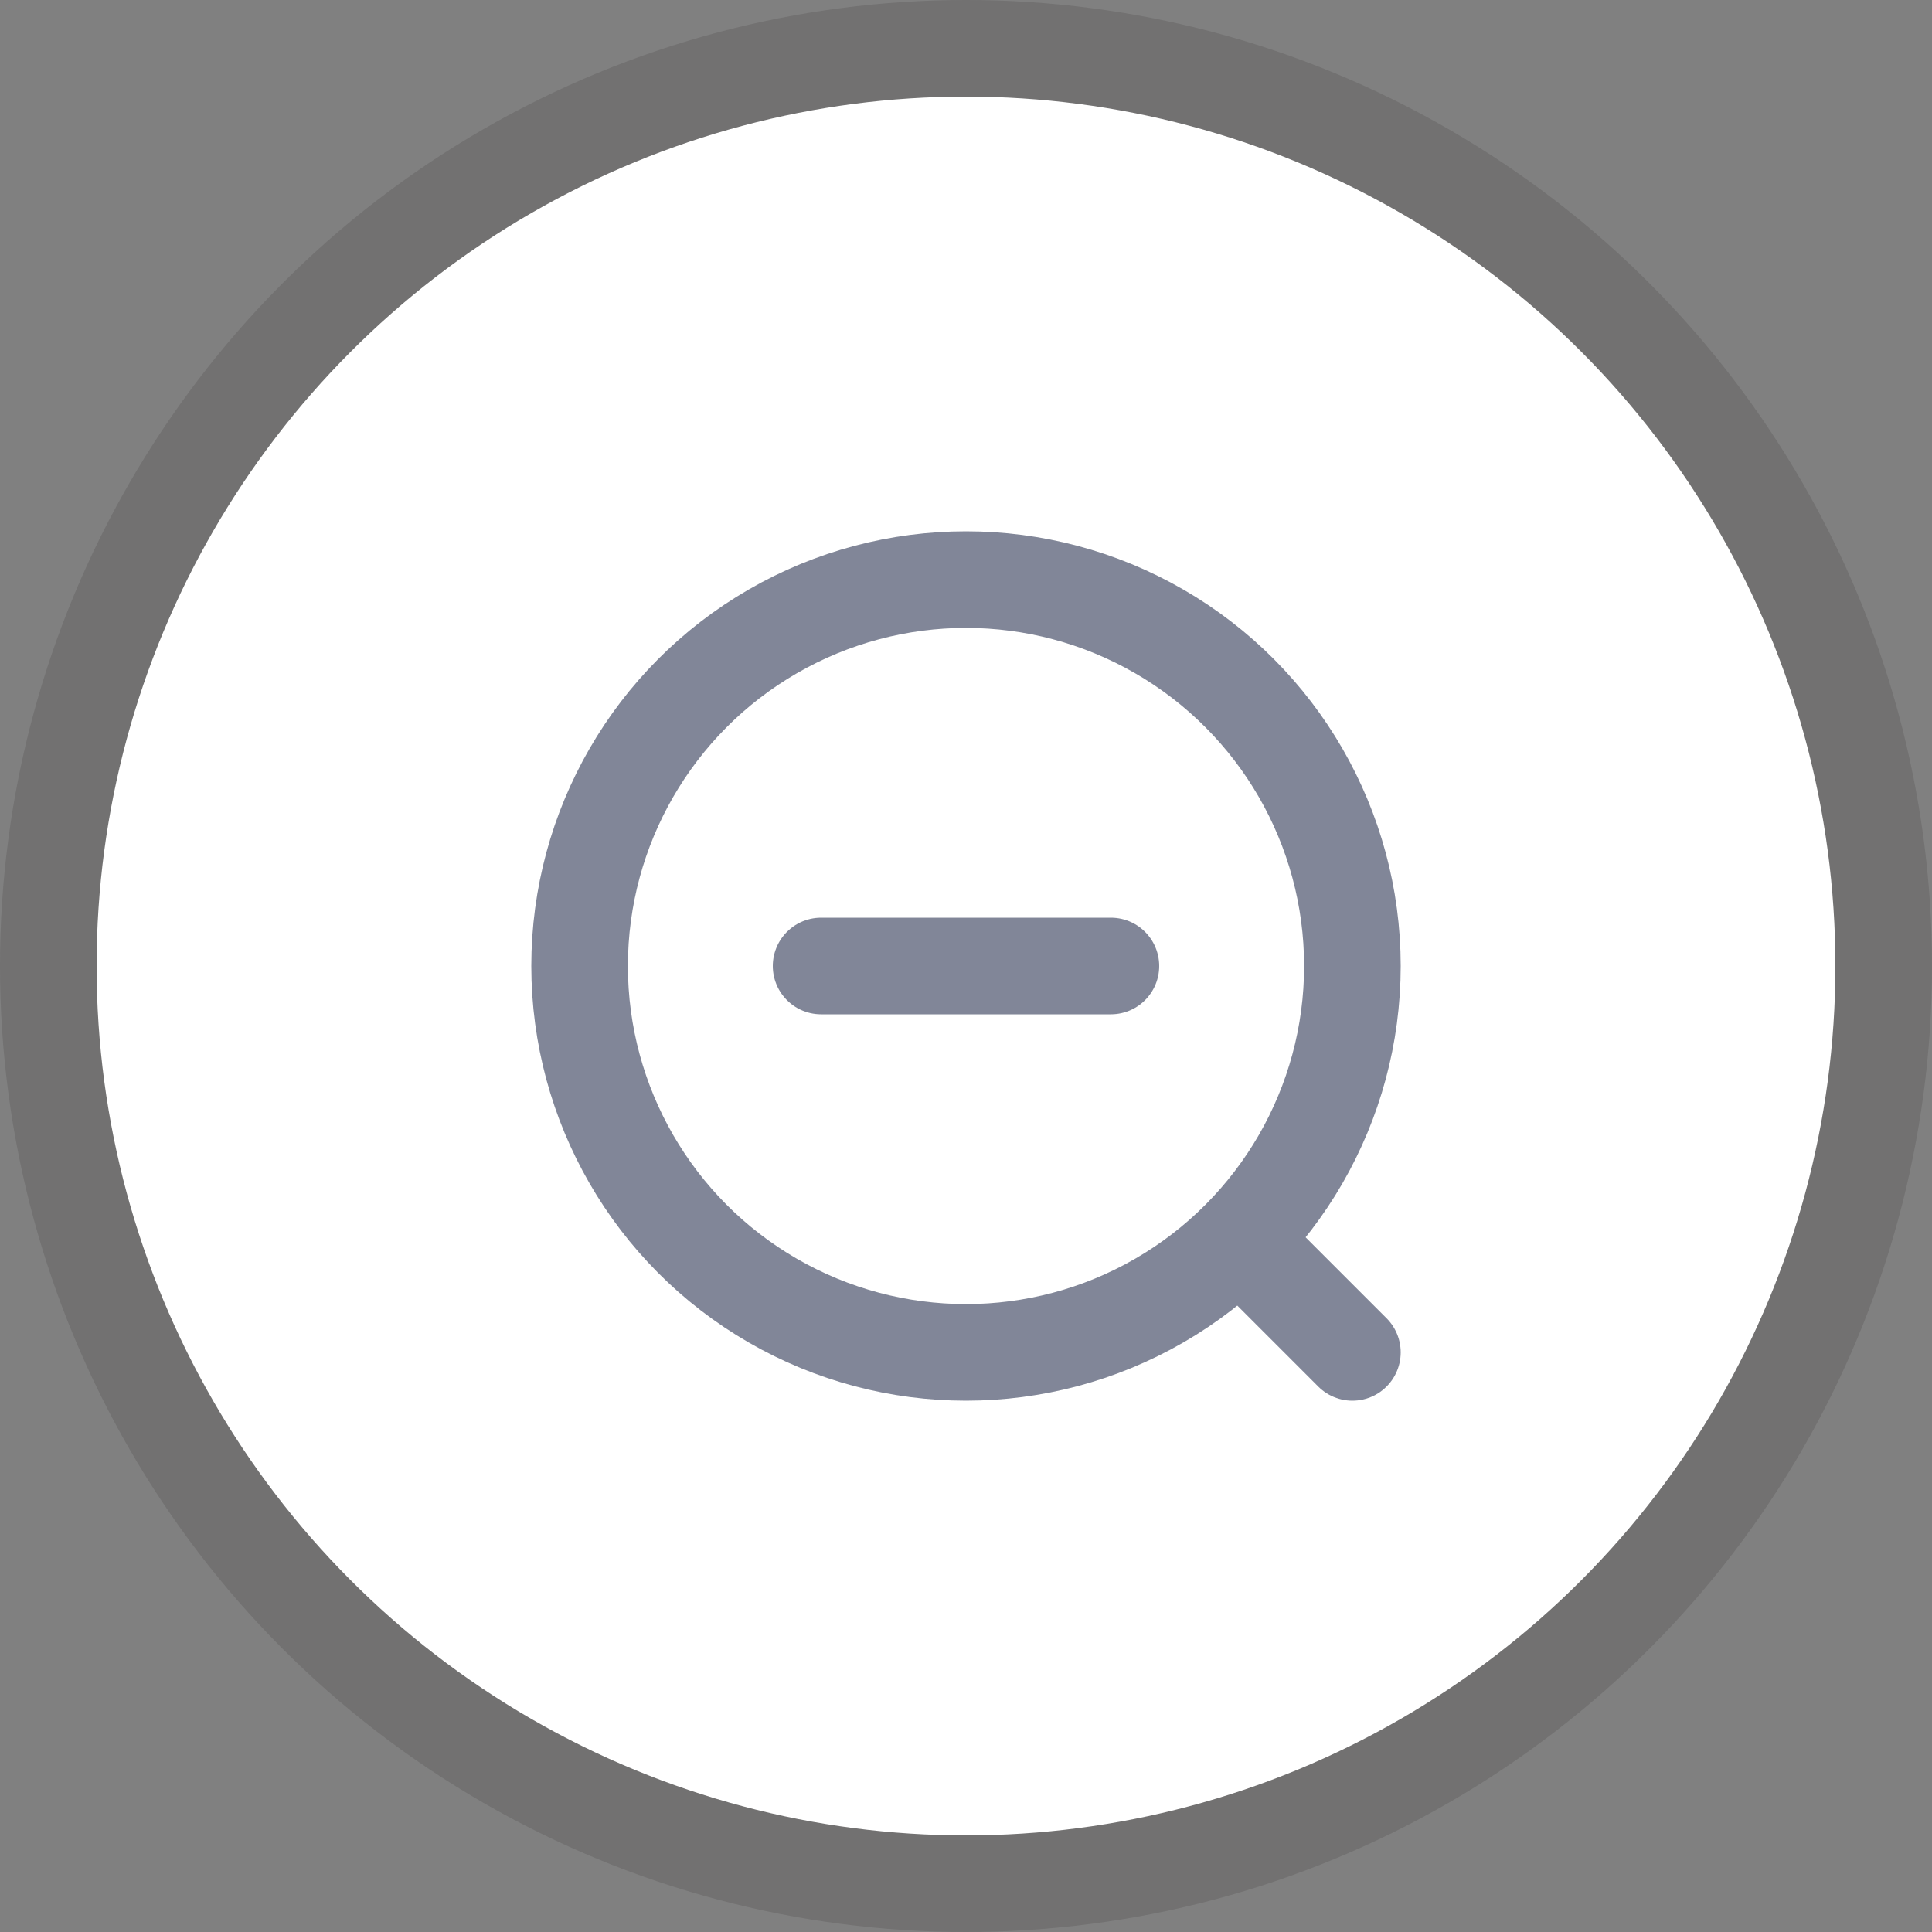 <svg id="Layer_1" data-name="Layer 1" xmlns="http://www.w3.org/2000/svg" viewBox="0 0 40 40"><rect x="0" y="0" width="40" height="40" fill="#808080" stroke="none"/><defs><style>.cls-1{fill:#231f20;opacity:0.15;}.cls-2{fill:#fff;}.cls-3{opacity:0.75;}.cls-4{fill:none;stroke:#575e75;stroke-linecap:round;stroke-linejoin:round;stroke-width:2px;}</style></defs><title>zoom-out</title><circle class="cls-1" cx="20" cy="20" r="20"/><circle class="cls-2" cx="20" cy="20" r="18"/><g class="cls-3"><circle class="cls-4" cx="20" cy="20" r="8"/><line class="cls-4" x1="26" y1="26" x2="28" y2="28"/><line class="cls-4" x1="17" y1="20" x2="23" y2="20"/></g></svg>